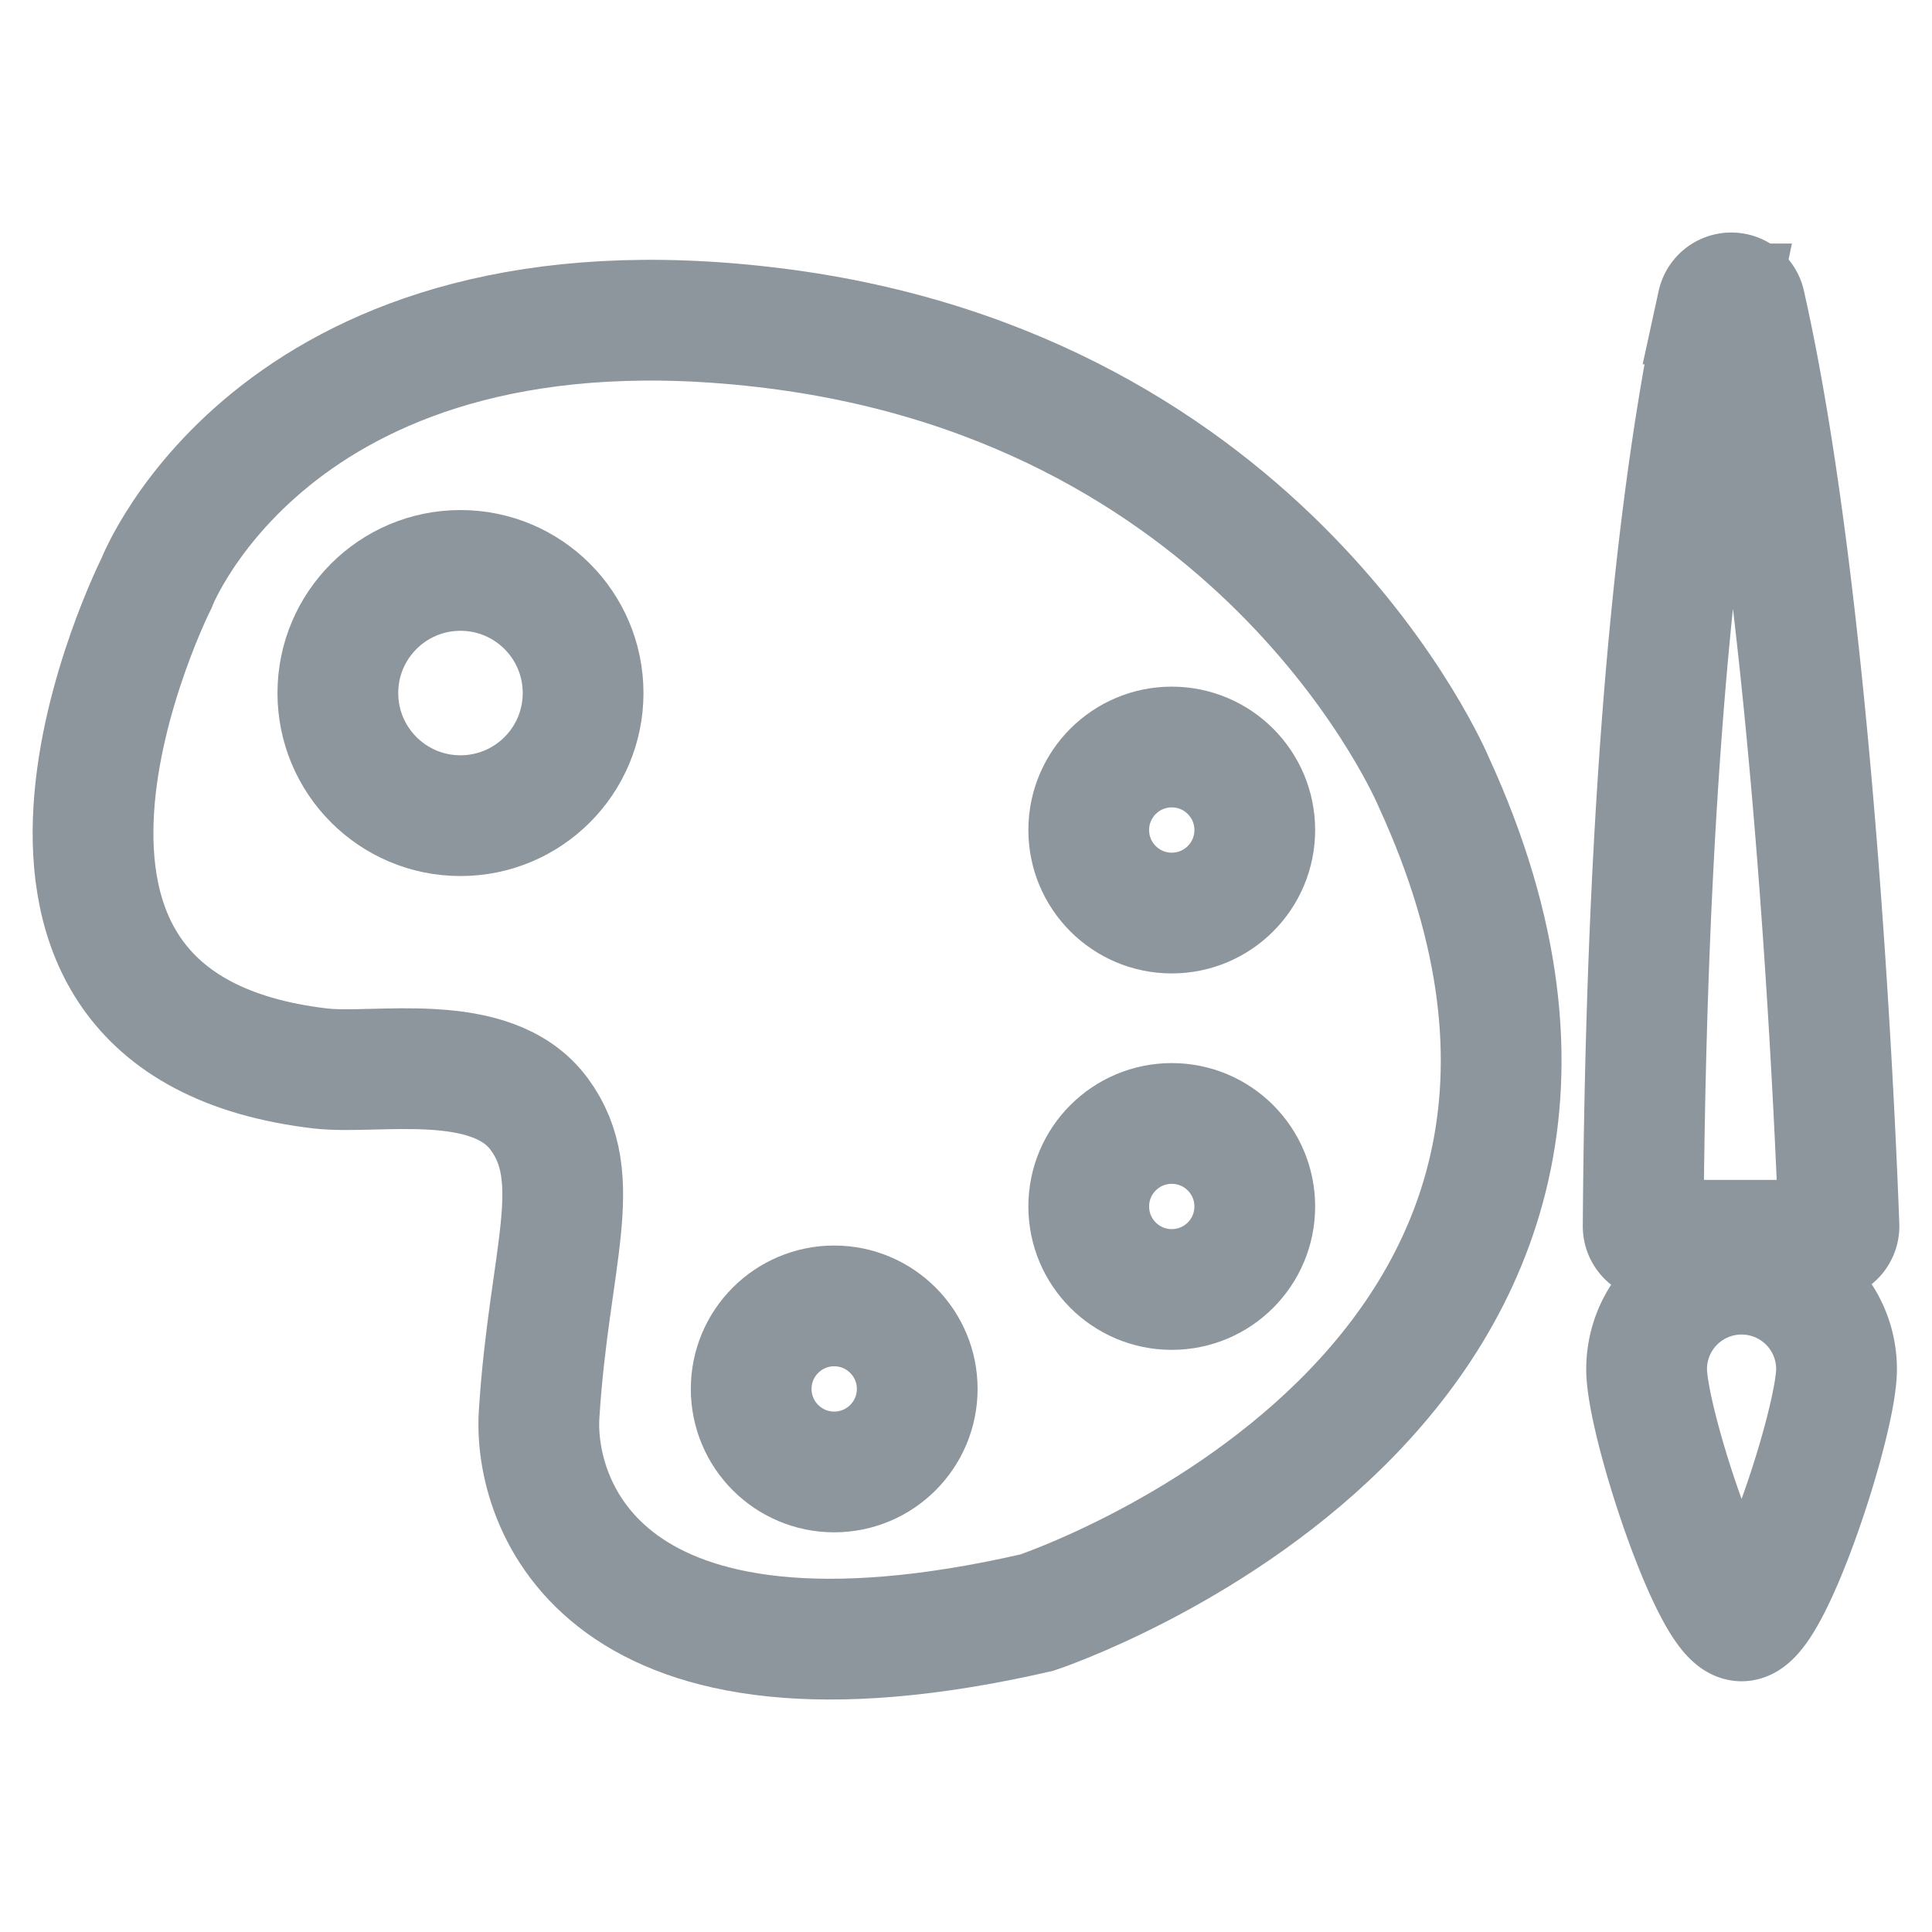 <svg width="32" height="32" xmlns="http://www.w3.org/2000/svg">
    <g transform="translate(1.541 4.85)" stroke="#8D969C" stroke-width="2" fill="none" fill-rule="evenodd" stroke-linecap="round">
        <path d="M15.632 21.86s11.198-3.705 6.57-13.766c0 0-2.717-6.484-10.927-7.508C3.065-.438 1.05 4.812 1.05 4.812s-3.672 7.288 2.716 8.035c.917.108 2.83-.317 3.622.753.792 1.07.164 2.376 0 4.98-.09 1.448 1.001 4.944 8.244 3.28z"/>
        <circle cx="6.086" cy="6.629" r="2.031"/>
        <circle cx="17.867" cy="8.898" r="1.375"/>
        <circle cx="17.867" cy="15.133" r="1.375"/>
        <circle cx="12.276" cy="18.155" r="1.375"/>
        <path d="M26.909.184c-.39 1.873-1.171 6.168-1.234 15.277 0 .129.104.232.232.232h2.779a.232.232 0 0 0 .232-.237C28.86 13.86 28.498 5.203 27.36.178a.232.232 0 0 0-.452.006zM28.878 17.827c0 .865-1.086 4.17-1.573 4.17-.487 0-1.573-3.305-1.573-4.17a1.573 1.573 0 1 1 3.146 0z"/>
    </g>
</svg>
